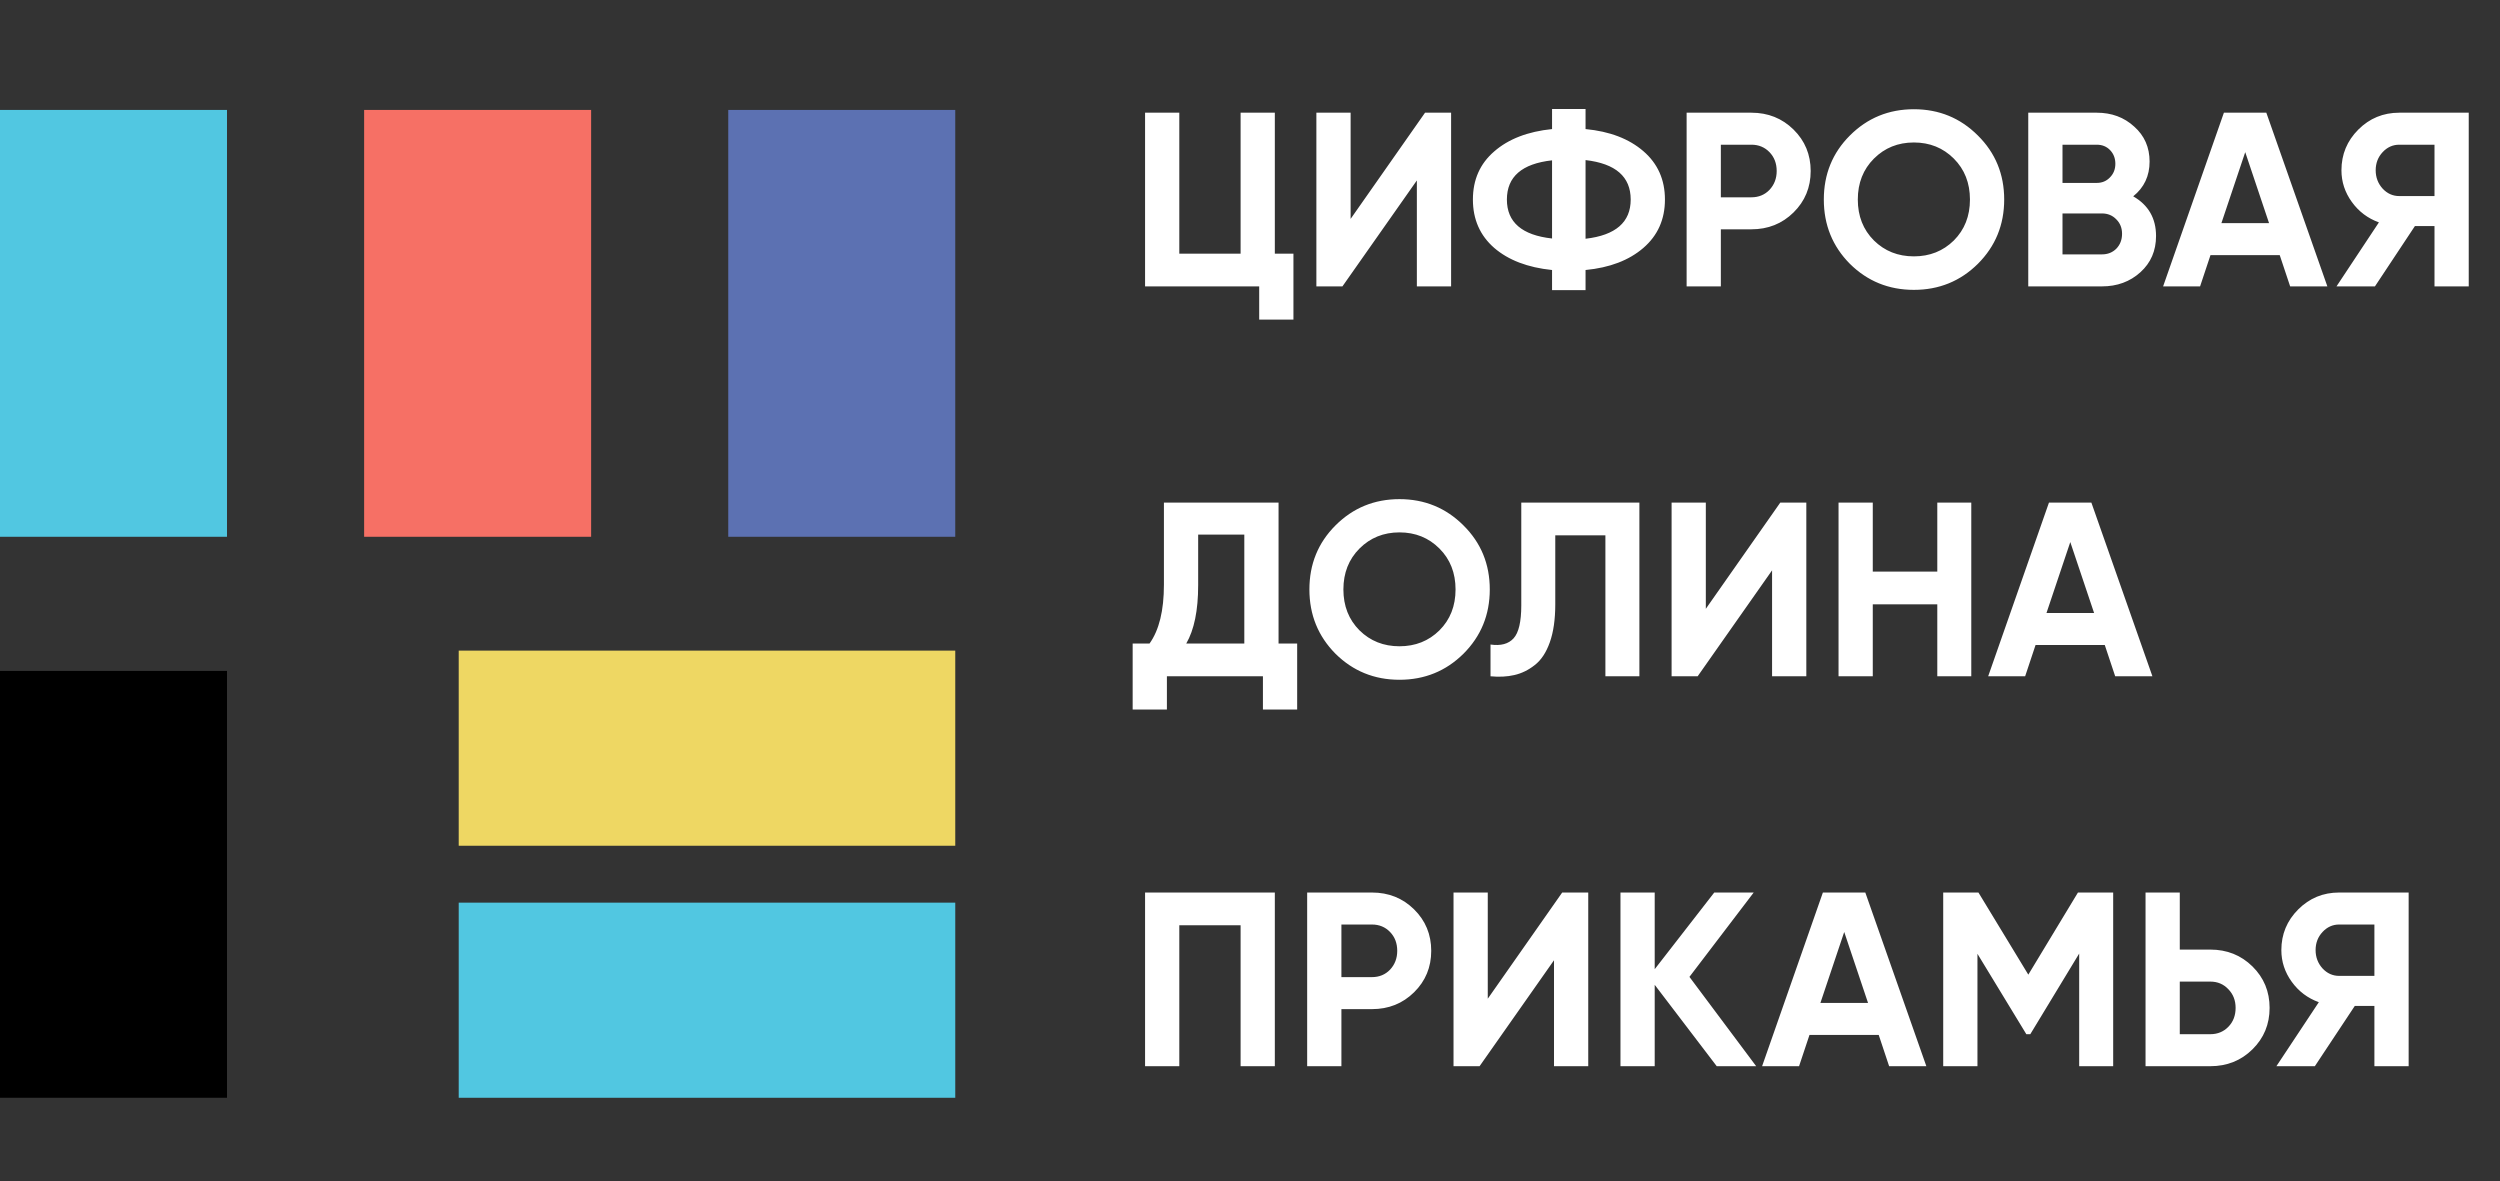 <svg width="218" height="103" viewBox="0 0 218 103" fill="none" xmlns="http://www.w3.org/2000/svg">
<rect x="0" y="0" width="218" height="103" fill="#333333" stroke="none"/>
<rect y="9.586" width="19.794" height="37.221" fill="#51C7E1"/>
<rect y="58.504" width="19.794" height="37.221" fill="black"/>
<rect x="83.299" y="56.734" width="17.015" height="43.299" transform="rotate(90 83.299 56.734)" fill="#EED763"/>
<rect x="83.299" y="78.711" width="17.015" height="43.299" transform="rotate(90 83.299 78.711)" fill="#51C7E1"/>
<rect x="31.752" y="9.586" width="19.794" height="37.221" fill="#F67065"/>
<rect x="63.504" y="9.586" width="19.794" height="37.221" fill="#5C71B2"/>
<path d="M111.165 22.117H112.788V27.872H109.802V24.973H99.85V9.827H102.835V22.117H108.18V9.827H111.165V22.117ZM123.55 24.973V15.734L117.06 24.973H114.788V9.827H117.774V19.088L124.264 9.827H126.536V24.973H123.55ZM143.301 13.181C144.556 14.263 145.183 15.669 145.183 17.4C145.183 19.131 144.556 20.537 143.301 21.619C142.046 22.701 140.366 23.343 138.26 23.545V25.297H135.339V23.545C133.218 23.328 131.538 22.686 130.298 21.619C129.057 20.537 128.437 19.131 128.437 17.4C128.437 15.669 129.057 14.27 130.298 13.203C131.538 12.121 133.218 11.472 135.339 11.255V9.503H138.26V11.255C140.366 11.457 142.046 12.099 143.301 13.181ZM138.26 20.819C140.885 20.516 142.197 19.376 142.197 17.4C142.197 15.41 140.885 14.263 138.26 13.96V20.819ZM131.401 17.4C131.401 19.376 132.714 20.508 135.339 20.797V13.982C132.714 14.27 131.401 15.41 131.401 17.4ZM152.72 9.827C154.177 9.827 155.403 10.318 156.398 11.299C157.393 12.28 157.891 13.484 157.891 14.912C157.891 16.34 157.393 17.544 156.398 18.525C155.403 19.506 154.177 19.996 152.72 19.996H150.058V24.973H147.073V9.827H152.72ZM152.72 17.205C153.354 17.205 153.881 16.989 154.299 16.556C154.717 16.109 154.927 15.561 154.927 14.912C154.927 14.248 154.717 13.7 154.299 13.268C153.881 12.835 153.354 12.618 152.72 12.618H150.058V17.205H152.72ZM172.472 23.004C170.944 24.518 169.083 25.276 166.89 25.276C164.698 25.276 162.837 24.518 161.308 23.004C159.794 21.475 159.037 19.607 159.037 17.4C159.037 15.193 159.794 13.332 161.308 11.818C162.837 10.289 164.698 9.525 166.89 9.525C169.083 9.525 170.944 10.289 172.472 11.818C174.001 13.332 174.766 15.193 174.766 17.4C174.766 19.607 174.001 21.475 172.472 23.004ZM163.407 20.97C164.345 21.893 165.506 22.355 166.89 22.355C168.275 22.355 169.436 21.893 170.374 20.97C171.311 20.032 171.78 18.843 171.78 17.4C171.78 15.958 171.311 14.768 170.374 13.83C169.436 12.893 168.275 12.424 166.89 12.424C165.506 12.424 164.345 12.893 163.407 13.83C162.469 14.768 162.001 15.958 162.001 17.4C162.001 18.843 162.469 20.032 163.407 20.97ZM186.016 17.119C187.343 17.883 188.007 19.037 188.007 20.581C188.007 21.864 187.553 22.917 186.644 23.739C185.735 24.562 184.617 24.973 183.29 24.973H176.864V9.827H182.836C184.134 9.827 185.223 10.231 186.103 11.039C186.997 11.832 187.444 12.849 187.444 14.09C187.444 15.345 186.968 16.354 186.016 17.119ZM182.836 12.618H179.85V15.95H182.836C183.298 15.95 183.68 15.792 183.983 15.475C184.3 15.157 184.459 14.761 184.459 14.284C184.459 13.809 184.307 13.412 184.004 13.095C183.701 12.777 183.312 12.618 182.836 12.618ZM183.29 22.182C183.795 22.182 184.213 22.016 184.545 21.684C184.877 21.338 185.043 20.905 185.043 20.386C185.043 19.881 184.877 19.463 184.545 19.131C184.213 18.785 183.795 18.612 183.29 18.612H179.85V22.182H183.29ZM199.701 24.973L198.792 22.247H192.755L191.847 24.973H188.623L193.924 9.827H197.623L202.946 24.973H199.701ZM193.707 19.456H197.861L195.784 13.268L193.707 19.456ZM215.274 9.827V24.973H212.288V19.715H210.579L207.095 24.973H203.742L207.441 19.391C206.475 19.044 205.689 18.453 205.083 17.616C204.477 16.78 204.174 15.857 204.174 14.847C204.174 13.462 204.665 12.28 205.646 11.299C206.626 10.318 207.816 9.827 209.216 9.827H215.274ZM209.216 17.097H212.288V12.618H209.216C208.653 12.618 208.17 12.835 207.766 13.268C207.362 13.7 207.16 14.227 207.16 14.847C207.16 15.467 207.362 16.001 207.766 16.448C208.17 16.881 208.653 17.097 209.216 17.097ZM111.49 56.117H113.113V61.872H110.127V58.973H101.754V61.872H98.768V56.117H100.239C101.076 54.948 101.494 53.239 101.494 50.989V43.828H111.49V56.117ZM103.441 56.117H108.504V46.618H104.48V51.032C104.48 53.225 104.134 54.919 103.441 56.117ZM127.616 57.004C126.087 58.518 124.226 59.276 122.034 59.276C119.841 59.276 117.981 58.518 116.452 57.004C114.937 55.475 114.18 53.607 114.18 51.4C114.18 49.193 114.937 47.333 116.452 45.818C117.981 44.289 119.841 43.525 122.034 43.525C124.226 43.525 126.087 44.289 127.616 45.818C129.145 47.333 129.909 49.193 129.909 51.4C129.909 53.607 129.145 55.475 127.616 57.004ZM118.55 54.97C119.488 55.893 120.649 56.355 122.034 56.355C123.419 56.355 124.58 55.893 125.517 54.97C126.455 54.032 126.924 52.843 126.924 51.4C126.924 49.958 126.455 48.768 125.517 47.83C124.58 46.893 123.419 46.424 122.034 46.424C120.649 46.424 119.488 46.893 118.55 47.83C117.613 48.768 117.144 49.958 117.144 51.4C117.144 52.843 117.613 54.032 118.55 54.97ZM129.973 58.973V56.203C130.867 56.333 131.538 56.153 131.985 55.662C132.432 55.172 132.656 54.213 132.656 52.785V43.828H142.955V58.973H139.991V46.683H135.62V52.698C135.62 54.011 135.462 55.114 135.144 56.008C134.827 56.903 134.387 57.566 133.824 57.999C133.276 58.432 132.685 58.72 132.05 58.864C131.43 59.009 130.738 59.045 129.973 58.973ZM154.525 58.973V49.734L148.035 58.973H145.763V43.828H148.748V53.088L155.239 43.828H157.511V58.973H154.525ZM168.932 43.828H171.896V58.973H168.932V52.698H163.306V58.973H160.321V43.828H163.306V49.842H168.932V43.828ZM184.445 58.973L183.537 56.246H177.5L176.592 58.973H173.368L178.669 43.828H182.368L187.691 58.973H184.445ZM178.452 53.456H182.606L180.529 47.268L178.452 53.456ZM111.165 77.828V92.973H108.18V80.683H102.835V92.973H99.85V77.828H111.165ZM119.632 77.828C121.089 77.828 122.315 78.318 123.31 79.299C124.305 80.28 124.803 81.484 124.803 82.912C124.803 84.34 124.305 85.544 123.31 86.525C122.315 87.506 121.089 87.996 119.632 87.996H116.971V92.973H113.985V77.828H119.632ZM119.632 85.205C120.267 85.205 120.793 84.989 121.211 84.556C121.63 84.109 121.839 83.561 121.839 82.912C121.839 82.248 121.63 81.7 121.211 81.268C120.793 80.835 120.267 80.618 119.632 80.618H116.971V85.205H119.632ZM135.509 92.973V83.734L129.019 92.973H126.747V77.828H129.733V87.088L136.223 77.828H138.495V92.973H135.509ZM153.139 92.973H149.699L144.29 85.876V92.973H141.305V77.828H144.29V84.513L149.483 77.828H152.923L147.319 85.184L153.139 92.973ZM164.732 92.973L163.824 90.246H157.787L156.878 92.973H153.655L158.955 77.828H162.655L167.978 92.973H164.732ZM158.739 87.456H162.893L160.816 81.268L158.739 87.456ZM184.269 77.828V92.973H181.305V83.15L177.042 90.182H176.696L172.434 83.172V92.973H169.448V77.828H172.52L176.869 84.989L181.197 77.828H184.269ZM192.738 82.804C194.195 82.804 195.421 83.294 196.416 84.275C197.411 85.256 197.909 86.46 197.909 87.888C197.909 89.316 197.411 90.521 196.416 91.501C195.421 92.482 194.195 92.973 192.738 92.973H187.091V77.828H190.077V82.804H192.738ZM192.738 90.182C193.372 90.182 193.899 89.965 194.317 89.532C194.736 89.1 194.945 88.552 194.945 87.888C194.945 87.239 194.736 86.698 194.317 86.266C193.899 85.818 193.372 85.595 192.738 85.595H190.077V90.182H192.738ZM210.034 77.828V92.973H207.048V87.715H205.339L201.855 92.973H198.502L202.201 87.391C201.235 87.044 200.449 86.453 199.843 85.616C199.237 84.78 198.934 83.857 198.934 82.847C198.934 81.462 199.425 80.28 200.406 79.299C201.387 78.318 202.577 77.828 203.976 77.828H210.034ZM203.976 85.097H207.048V80.618H203.976C203.413 80.618 202.93 80.835 202.526 81.268C202.122 81.7 201.92 82.227 201.92 82.847C201.92 83.467 202.122 84.001 202.526 84.448C202.93 84.881 203.413 85.097 203.976 85.097Z" fill="white"/>
</svg>
